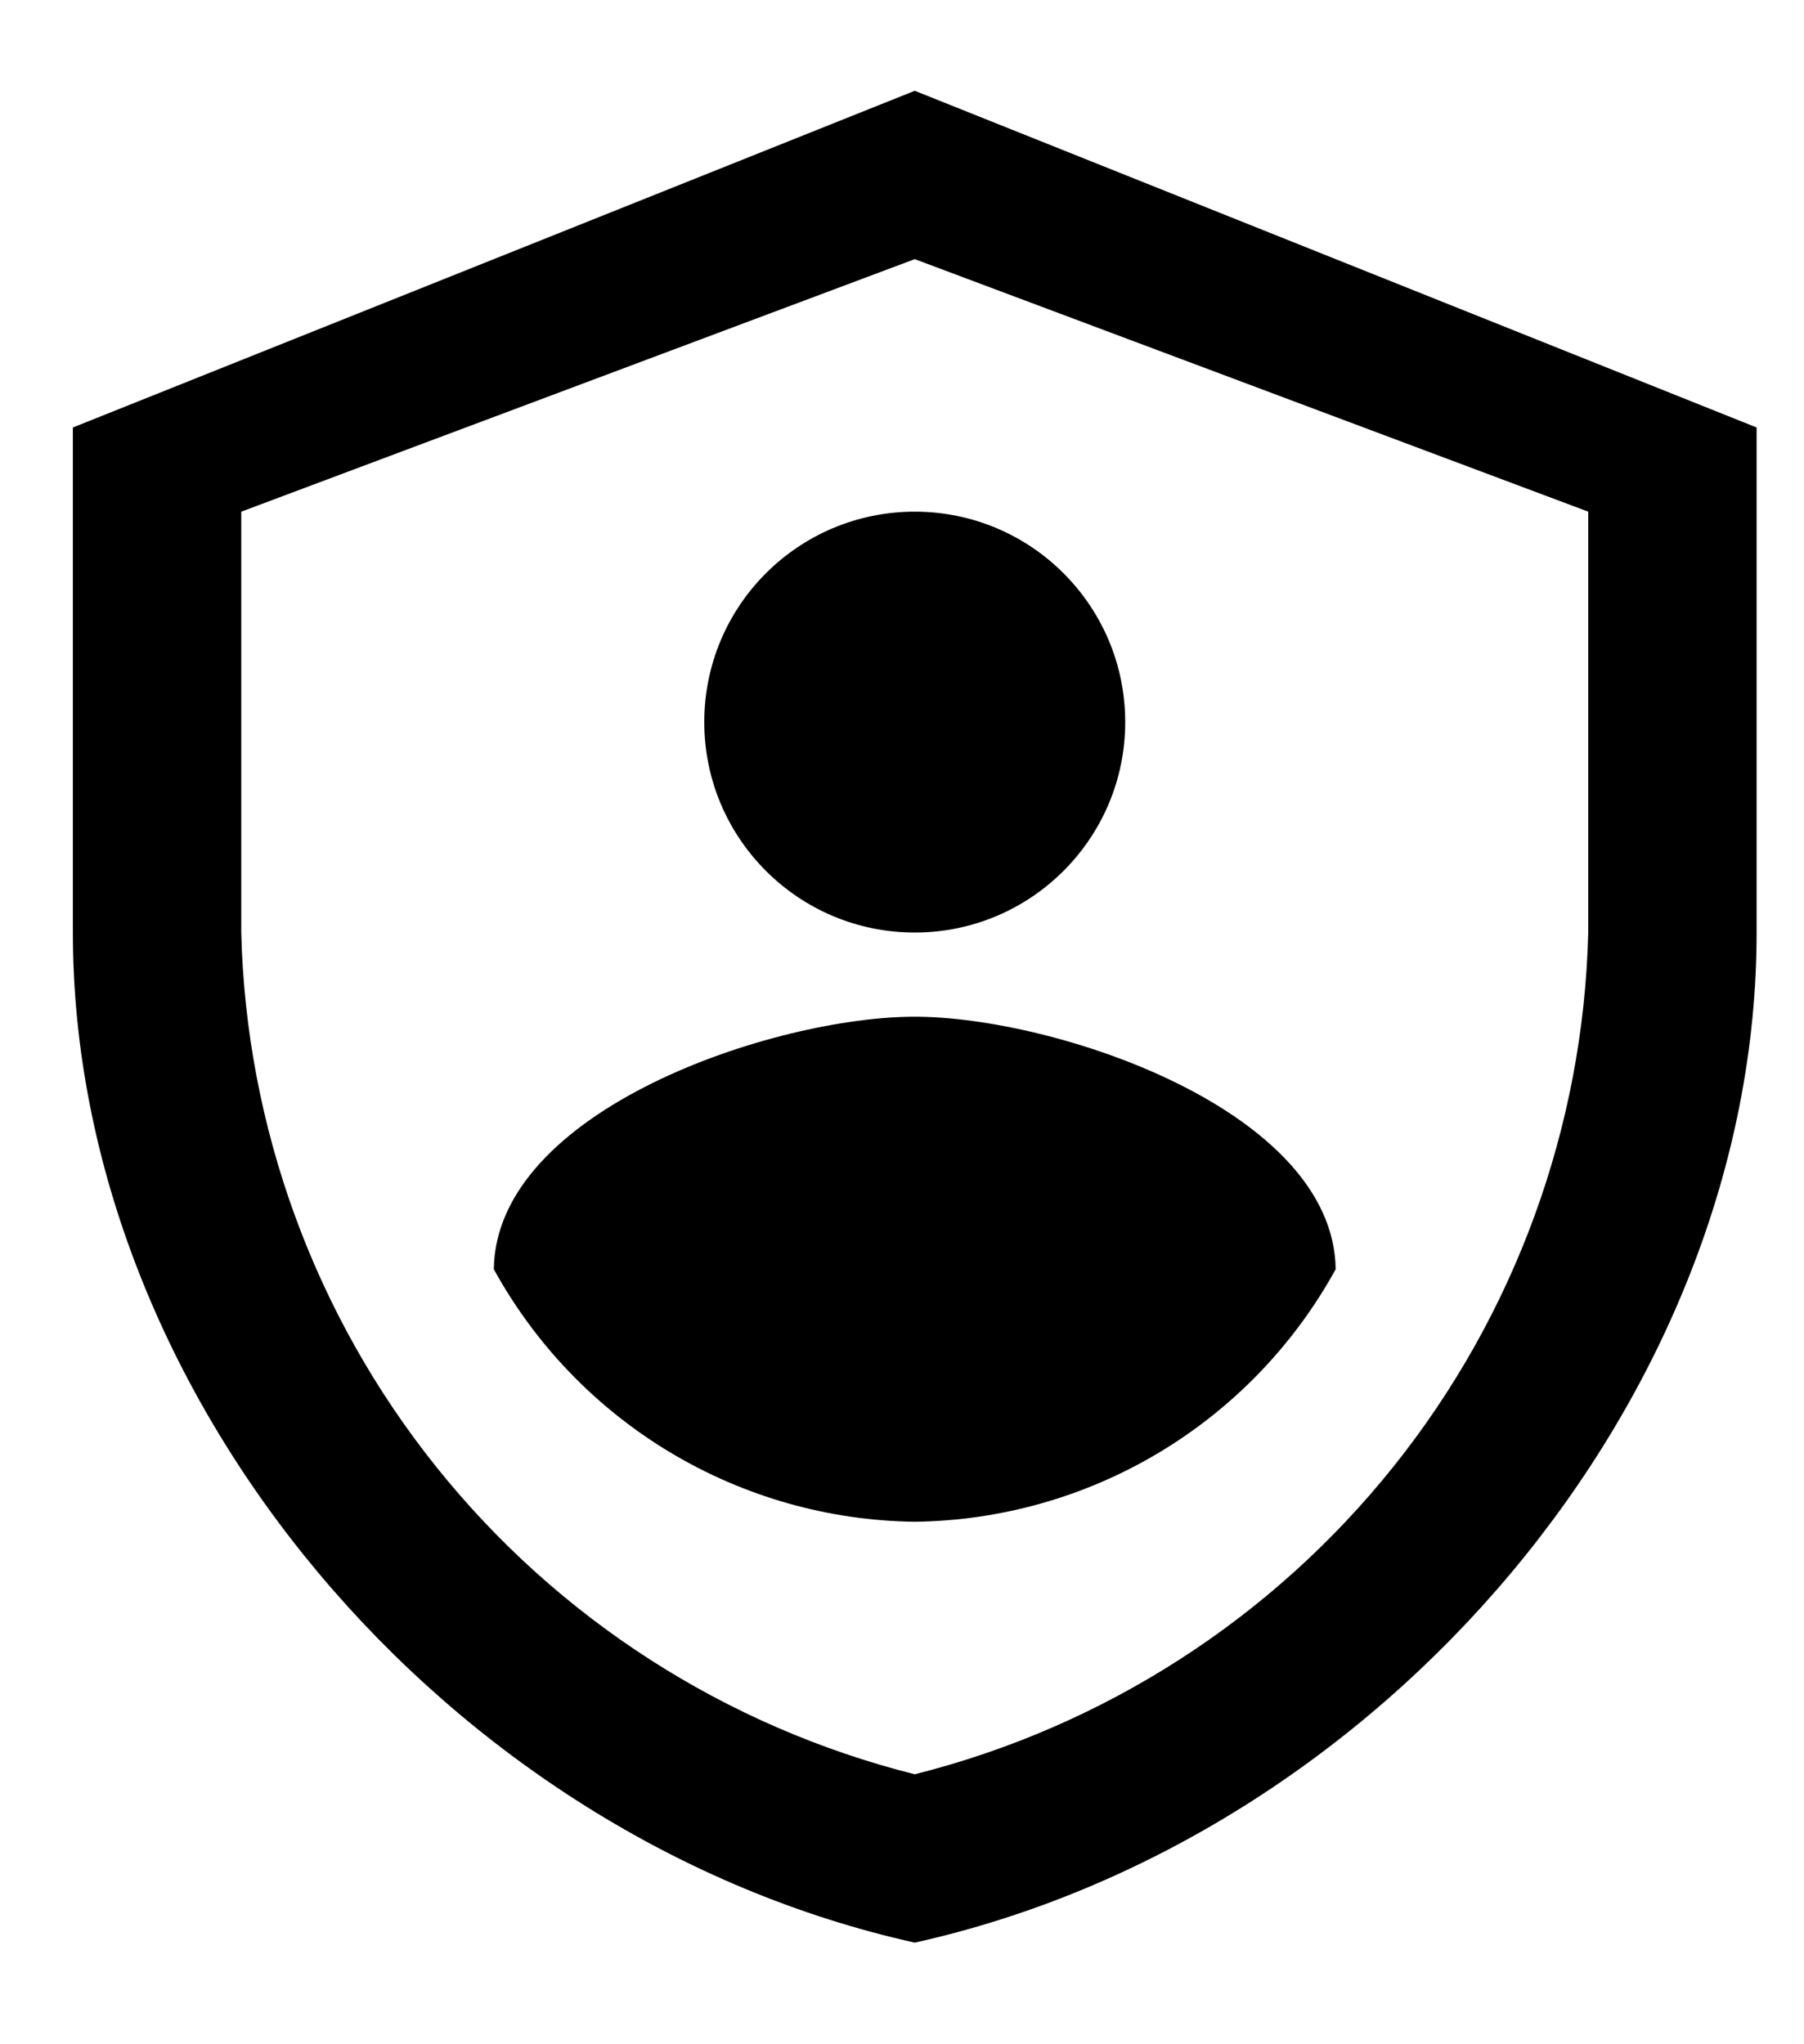 <svg width="15" height="17" viewBox="0 0 15 17" fill="none" xmlns="http://www.w3.org/2000/svg">
<path d="M7.606 16.155C3.716 15.29 0.606 11.62 0.606 7.755V3.555L7.606 0.755L14.606 3.555V7.755C14.606 11.621 11.496 15.29 7.606 16.155ZM2.006 4.255V7.755C2.046 9.373 2.615 10.934 3.627 12.198C4.638 13.462 6.036 14.36 7.606 14.755C9.176 14.36 10.574 13.462 11.585 12.198C12.597 10.934 13.166 9.373 13.206 7.755V4.255L7.606 2.155L2.006 4.255Z" fill="black"/>
<path d="M7.606 7.755C8.572 7.755 9.356 6.971 9.356 6.005C9.356 5.038 8.572 4.255 7.606 4.255C6.639 4.255 5.856 5.038 5.856 6.005C5.856 6.971 6.639 7.755 7.606 7.755Z" fill="black"/>
<path d="M4.106 10.555C4.451 11.183 4.957 11.709 5.572 12.078C6.187 12.447 6.889 12.646 7.606 12.655C8.323 12.646 9.025 12.447 9.64 12.078C10.255 11.709 10.761 11.183 11.106 10.555C11.088 9.227 8.767 8.455 7.606 8.455C6.439 8.455 4.123 9.227 4.106 10.555Z" fill="black"/>
</svg>
